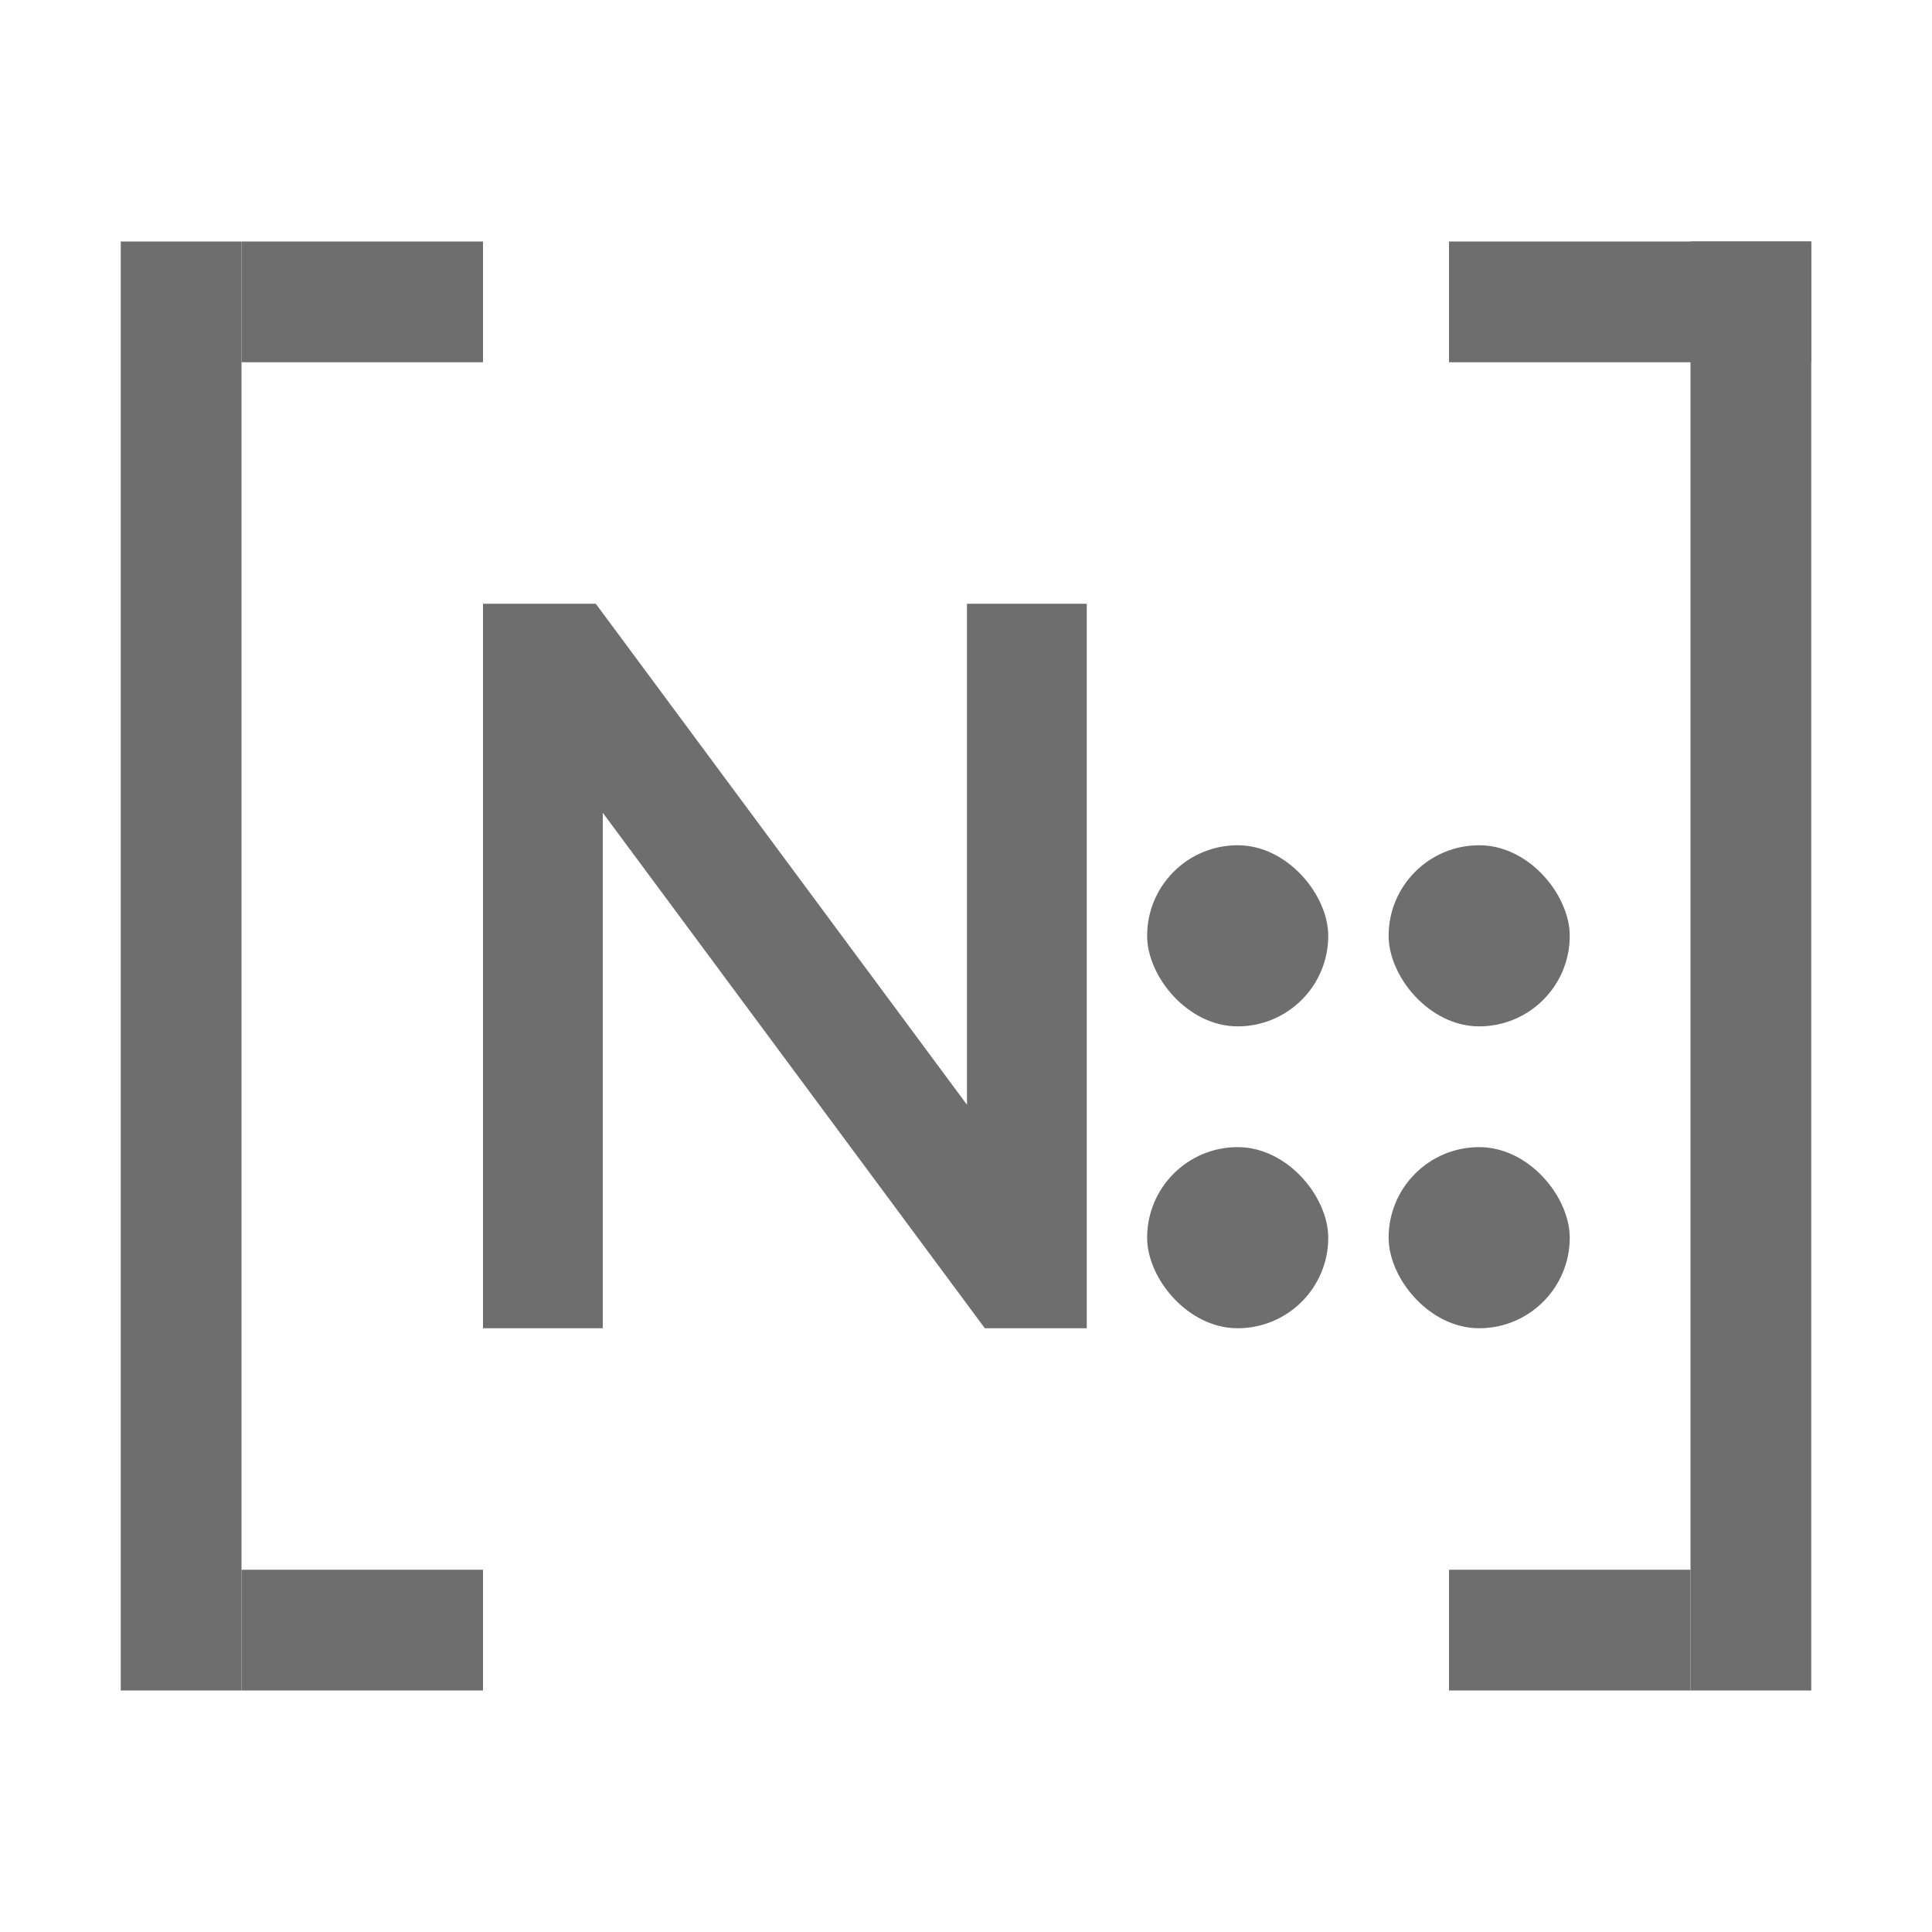 <svg width="16" height="16" viewBox="0 0 16 16" fill="none" xmlns="http://www.w3.org/2000/svg">
  <rect x="1" y="2" width="1" height="12" fill="#6E6E6E"/>
  <rect x="2" y="2" width="2" height="1" fill="#6E6E6E"/>
  <rect x="2" y="13" width="2" height="1" fill="#6E6E6E"/>
  <rect x="14" y="2" width="1" height="12" fill="#6E6E6E"/>
  <rect x="12" y="2" width="3" height="1" fill="#6E6E6E"/>
  <rect x="12" y="13" width="2" height="1" fill="#6E6E6E"/>
  <rect x="9.5" y="7" width="1.5" height="1.5" rx="0.75" fill="#6E6E6E"/>
  <rect x="9.5" y="9.5" width="1.5" height="1.5" rx="0.75" fill="#6E6E6E"/>
  <rect x="11.5" y="7" width="1.5" height="1.5" rx="0.75" fill="#6E6E6E"/>
  <rect x="11.5" y="9.5" width="1.5" height="1.5" rx="0.75" fill="#6E6E6E"/>
  <path d="M8.008 9.149L4.934 5H4V11H4.992V6.731L8.156 11H9V5H8.008V9.149Z" fill="#6E6E6E"/>
</svg>